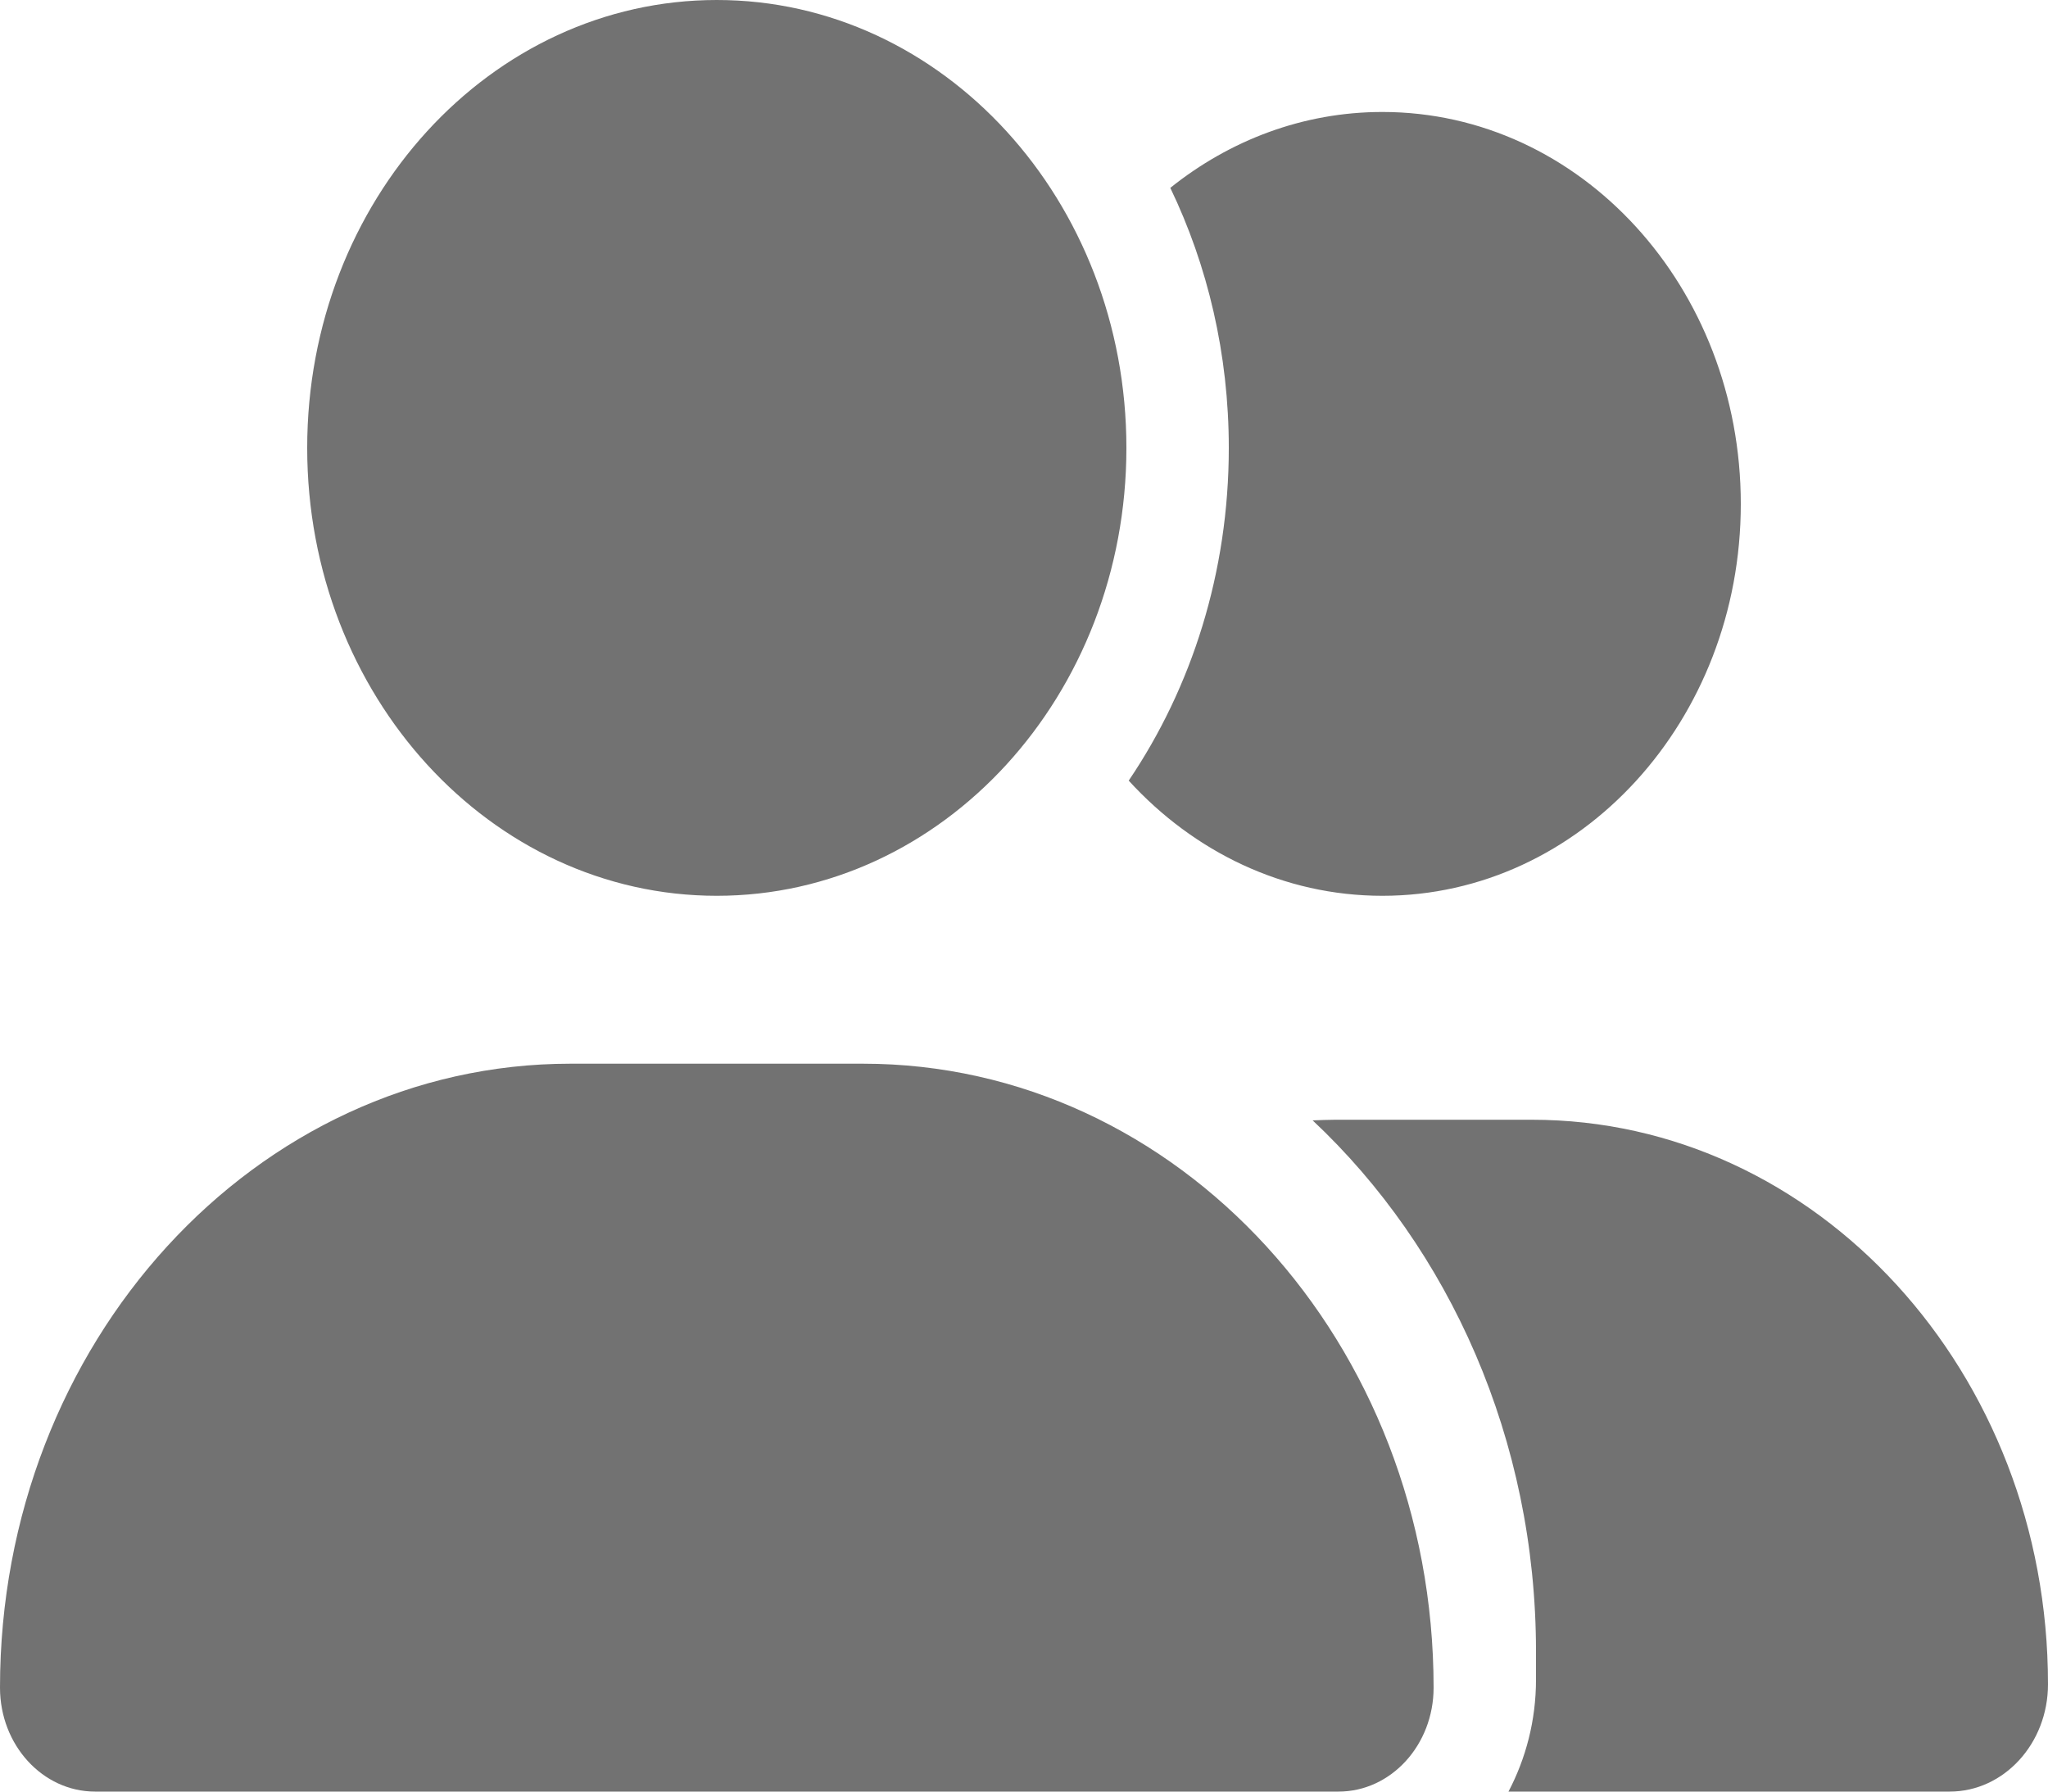 <svg width="16" height="14" viewBox="0 0 16 14" fill="none" xmlns="http://www.w3.org/2000/svg">
<path d="M8.8 3.5C8.8 5.433 7.367 7 5.6 7C3.833 7 2.4 5.433 2.4 3.5C2.4 1.567 3.833 0 5.6 0C7.367 0 8.8 1.567 8.8 3.5ZM0 13.188C0 10.495 1.995 8.312 4.457 8.312H6.742C9.205 8.312 11.2 10.495 11.2 13.188C11.2 13.636 10.867 14 10.457 14H0.743C0.333 14 0 13.636 0 13.188ZM15.232 14H11.785C11.92 13.743 12 13.445 12 13.125V12.906C12 11.246 11.322 9.756 10.255 8.755C10.315 8.753 10.373 8.75 10.432 8.75H11.967C14.195 8.75 16 10.724 16 13.161C16 13.625 15.655 14 15.232 14ZM10.8 7C10.025 7 9.325 6.655 8.818 6.1C9.31 5.373 9.6 4.473 9.6 3.5C9.6 2.767 9.435 2.075 9.143 1.468C9.607 1.096 10.18 0.875 10.8 0.875C12.348 0.875 13.6 2.245 13.6 3.938C13.6 5.63 12.348 7 10.8 7Z" fill="#727272"/>
</svg>
